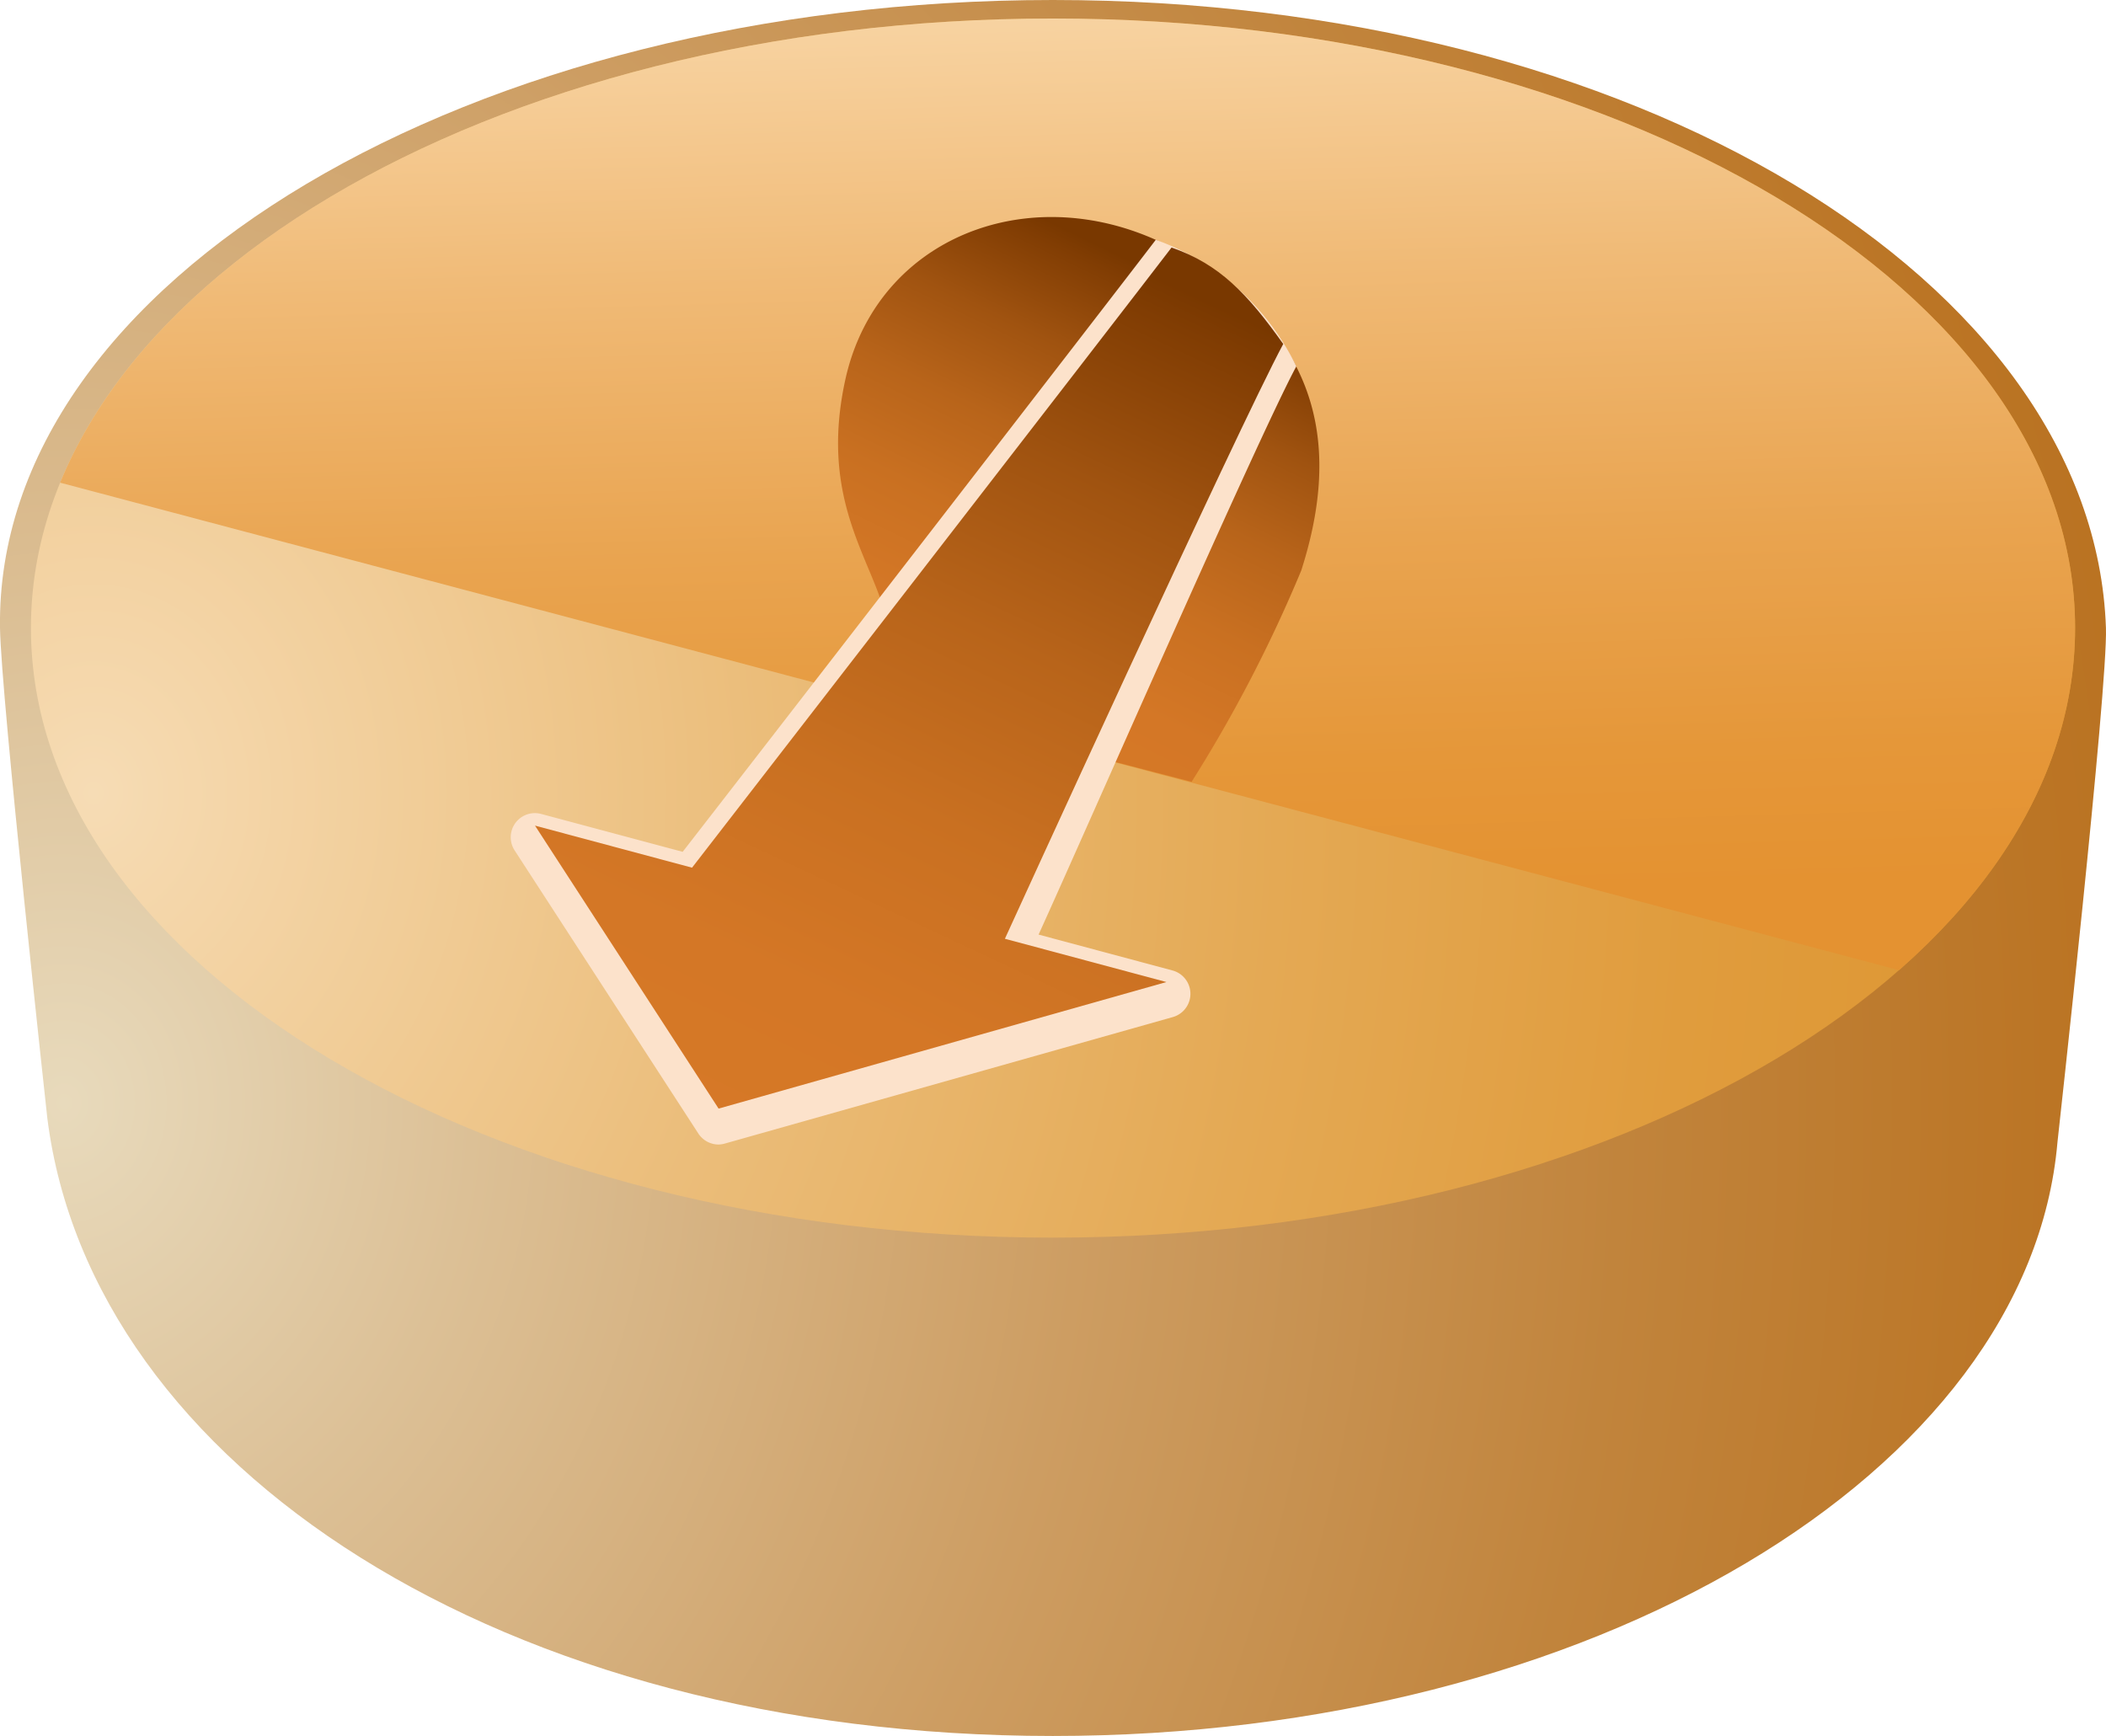 <svg xmlns="http://www.w3.org/2000/svg" xmlns:xlink="http://www.w3.org/1999/xlink" viewBox="0 0 74.147 61.126"><defs><style>.a{fill:none;}.b{fill:url(#a);}.c{fill:url(#b);}.d{clip-path:url(#c);}.e{fill:url(#d);}.f{fill:url(#e);}.g{fill:#fce2cb;}.h{fill:url(#f);}</style><radialGradient id="a" cx="2.267" cy="-8.464" r="79.417" gradientTransform="translate(0 48.769) scale(1 1.173)" gradientUnits="userSpaceOnUse"><stop offset="0" stop-color="#e8dabc"/><stop offset="0.181" stop-color="#dcc096"/><stop offset="0.453" stop-color="#cd9d62"/><stop offset="0.69" stop-color="#c1843c"/><stop offset="0.88" stop-color="#bb7525"/><stop offset="1" stop-color="#b86f1d"/></radialGradient><radialGradient id="b" cx="3.289" cy="-17.766" r="68.29" gradientTransform="translate(0 48.769) scale(1 1.173)" gradientUnits="userSpaceOnUse"><stop offset="0" stop-color="#f6dcb5"/><stop offset="0.041" stop-color="#f5d8ad"/><stop offset="0.346" stop-color="#ebbd7a"/><stop offset="0.611" stop-color="#e4a954"/><stop offset="0.824" stop-color="#e09c3d"/><stop offset="0.959" stop-color="#de9835"/></radialGradient><clipPath id="c"><path class="a" d="M73.059,22.111c0,11.856-16.11,21.468-35.991,21.468S1.089,33.967,1.089,22.111,17.2.652,37.068.652,73.059,10.257,73.059,22.111Z"/></clipPath><linearGradient id="d" x1="-1430.146" y1="-232.337" x2="-1428.35" y2="-171.311" gradientTransform="translate(874.307 132.228) scale(0.586)" gradientUnits="userSpaceOnUse"><stop offset="0" stop-color="#fbe0b7"/><stop offset="0.074" stop-color="#f9d8aa"/><stop offset="0.381" stop-color="#f0ba76"/><stop offset="0.649" stop-color="#e9a450"/><stop offset="0.865" stop-color="#e59739"/><stop offset="1" stop-color="#e49231"/></linearGradient><linearGradient id="e" x1="182.401" y1="-233.866" x2="193.71" y2="-248.584" gradientTransform="translate(-98.178 292.5) rotate(-11.701)" gradientUnits="userSpaceOnUse"><stop offset="0" stop-color="#d77927"/><stop offset="0.239" stop-color="#d47726"/><stop offset="0.438" stop-color="#c97021"/><stop offset="0.621" stop-color="#b8641a"/><stop offset="0.796" stop-color="#a05310"/><stop offset="0.964" stop-color="#813d03"/><stop offset="1" stop-color="#793800"/></linearGradient><linearGradient id="f" x1="24.842" y1="42.705" x2="40.377" y2="9.597" gradientTransform="matrix(1, 0, 0, 1, 0, 0)" xlink:href="#e"/></defs><path class="b" d="M74.145,22.111C73.725,9.906,57.55,0,37.068,0S-.173,9.9,0,22.111C.036,24.525,1.667,39.38,1.667,39.38c1.549,12.237,16.044,21.746,35.4,21.746,18.92,0,34.367-9.256,35.372-20.913h0S74.218,24.169,74.145,22.111Z"/><path class="c" d="M73.059,22.111c0,11.856-16.11,21.468-35.991,21.468S1.089,33.967,1.089,22.111,17.2.652,37.068.652,73.059,10.257,73.059,22.111Z"/><g class="d"><polygon class="e" points="70.641 35.164 73.445 24.901 73.549 20.289 71.223 14.079 66.711 9.38 60.547 5.395 52.953 2.449 47.151 1.096 36.283 0.27 24.398 1.462 12.751 5.651 8.052 8.801 4.289 12.24 1.394 16.804 70.641 35.164"/></g><path class="f" d="M41.953,27.529a49.426,49.426,0,0,0,3.862-7.444c1.349-4.217.765-8-3.814-10.932-4.96-3.17-11.061-1.159-12.24,4.219-.81,3.7.509,5.733,1.2,7.612a24.088,24.088,0,0,0,1.869,4.175Z"/><path class="g" d="M25.3,40.3a.851.851,0,0,1-.714-.389L18.12,29.946a.85.85,0,0,1,.712-1.315.869.869,0,0,1,.22.029l4.983,1.334C26.3,27.082,39.371,10.183,40.693,8.443A8.8,8.8,0,0,1,45.64,12.9c-1.337,2.481-7.4,16.329-9.074,20.008l4.717,1.264A.851.851,0,0,1,41.3,35.81L25.527,40.264A.919.919,0,0,1,25.3,40.3Z"/><path class="h" d="M45.18,12.112c-1.573,2.918-9.8,20.943-9.8,20.943l5.686,1.524L25.3,39.035l-6.464-9.964,5.529,1.481S39.78,10.642,41.247,8.716C42.932,9.3,43.923,10.342,45.18,12.112Z"/></svg>